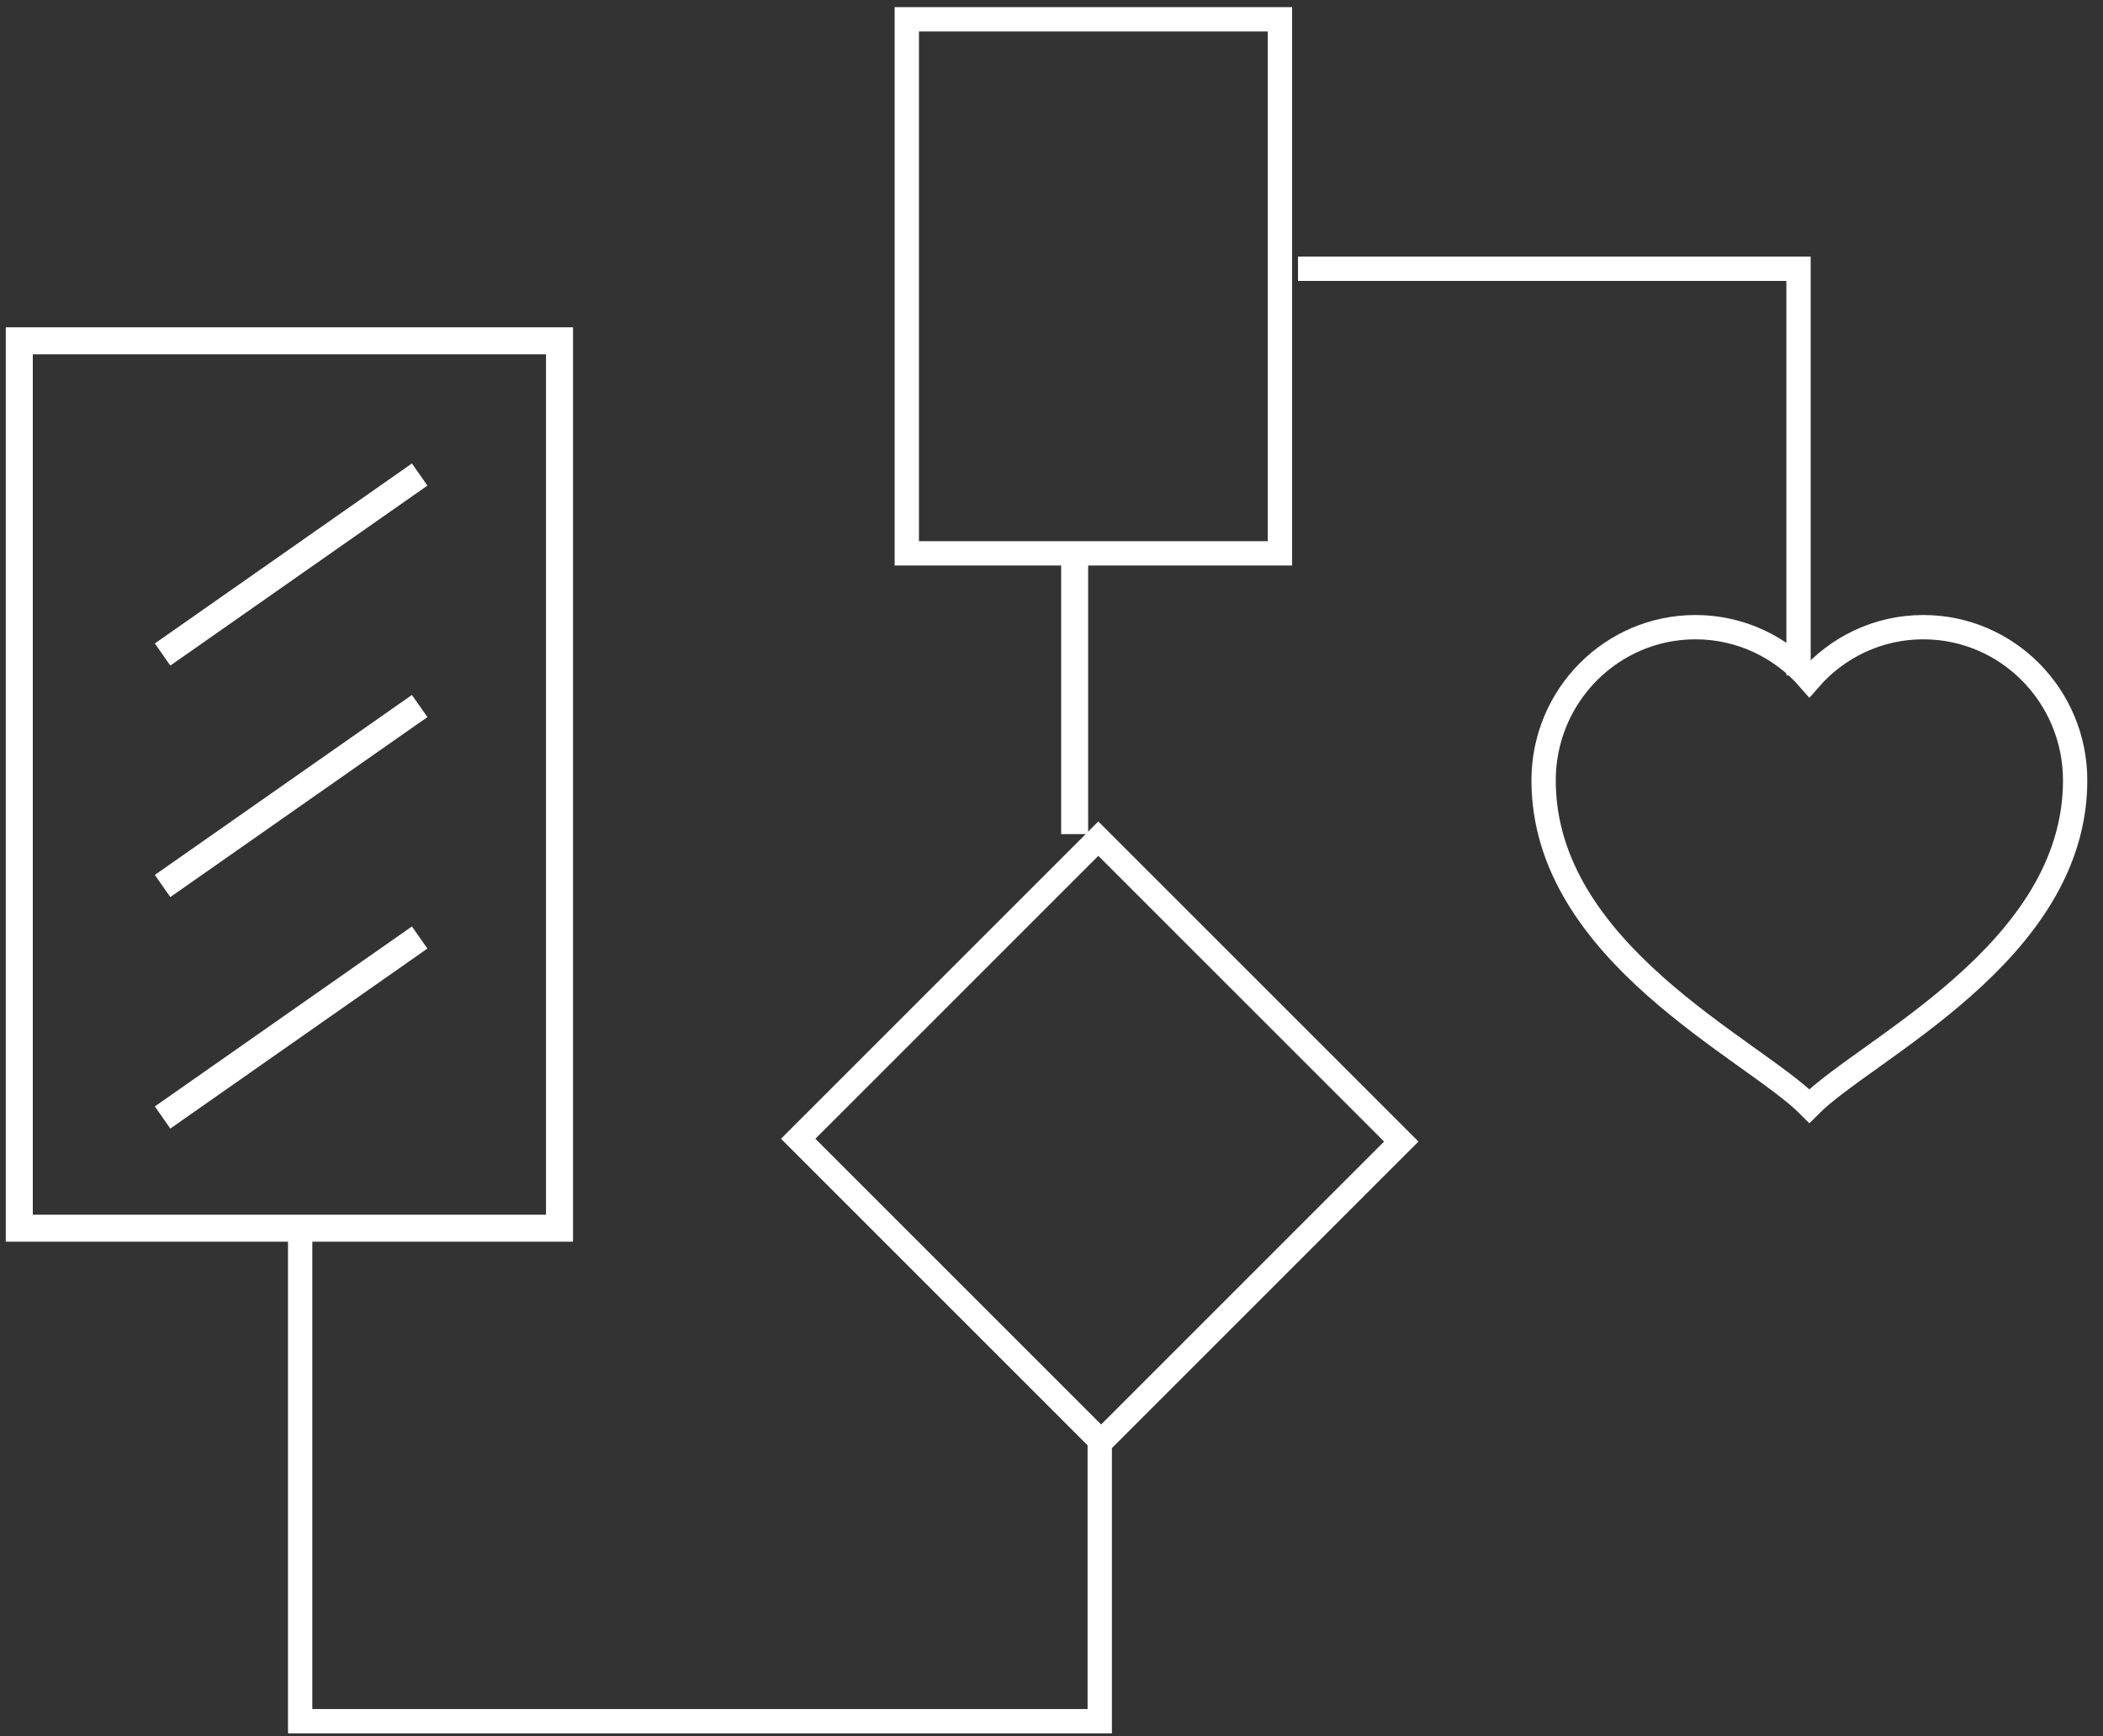 <?xml version="1.0" encoding="UTF-8"?>
<svg width="109px" height="90px" viewBox="0 0 109 90" version="1.1" xmlns="http://www.w3.org/2000/svg" xmlns:xlink="http://www.w3.org/1999/xlink">
    <rect x="0" y="0" width="109" height="90" fill="#333333" stroke="none"/>
    <!-- Generator: Sketch 46.2 (44496) - http://www.bohemiancoding.com/sketch -->
    <title>flow</title>
    <desc>Created with Sketch.</desc>
    <defs></defs>
    <g id="Page-1" stroke="none" stroke-width="1" fill="none" fill-rule="evenodd">
        <g id="Artboard-4" transform="translate(-359, -172)" stroke="#FFFFFF">
            <g id="flow" transform="translate(360, 173)">
                <g id="Group-4">
                    <rect id="Rectangle-6" stroke-width="1.4" x="0" y="16.667" width="28" height="46"></rect>
                    <path d="M20.178,24 L8,32.527" id="Line-3" stroke-width="1.4" stroke-linecap="square"></path>
                    <path d="M20.178,36 L8,44.527" id="Line-3" stroke-width="1.4" stroke-linecap="square"></path>
                    <path d="M20.178,48 L8,56.527" id="Line-3" stroke-width="1.4" stroke-linecap="square"></path>
                    <polyline id="Path-7" stroke-width="1.26" points="14.558 63.167 14.558 88.223 56 88.223 56 73.227"></polyline>
                    <path d="M54.7,28.5 L54.7,41.538" id="Line-5" stroke-width="1.4" stroke-linecap="square"></path>
                    <rect id="Rectangle-6" stroke-width="1.26" x="46" y="0" width="19.34" height="27.684"></rect>
                    <path d="M98.687,31.511 C103.032,31.511 106.556,35.068 106.556,39.454 C106.556,48.389 95.728,53.359 92.781,56.333 C89.835,53.359 79.006,48.389 79.006,39.454 C79.006,35.068 82.531,31.511 86.876,31.511 C89.23,31.511 91.342,32.556 92.781,34.213 C94.221,32.556 96.333,31.511 98.687,31.511 Z" id="heart" stroke-width="1.26"></path>
                    <rect id="Rectangle" stroke-width="1.26" transform="translate(56, 58.104) rotate(-45) translate(-56, -58.104) " x="45" y="47" width="22" height="22.207"></rect>
                    <polyline id="Path-16" stroke-width="1.26" transform="translate(79.248, 23.471) scale(-1, 1) rotate(-270) translate(-79.248, -23.471) " points="68.708 10.5 68.708 36.442 89.788 36.442"></polyline>
                </g>
            </g>
        </g>
    </g>
</svg>